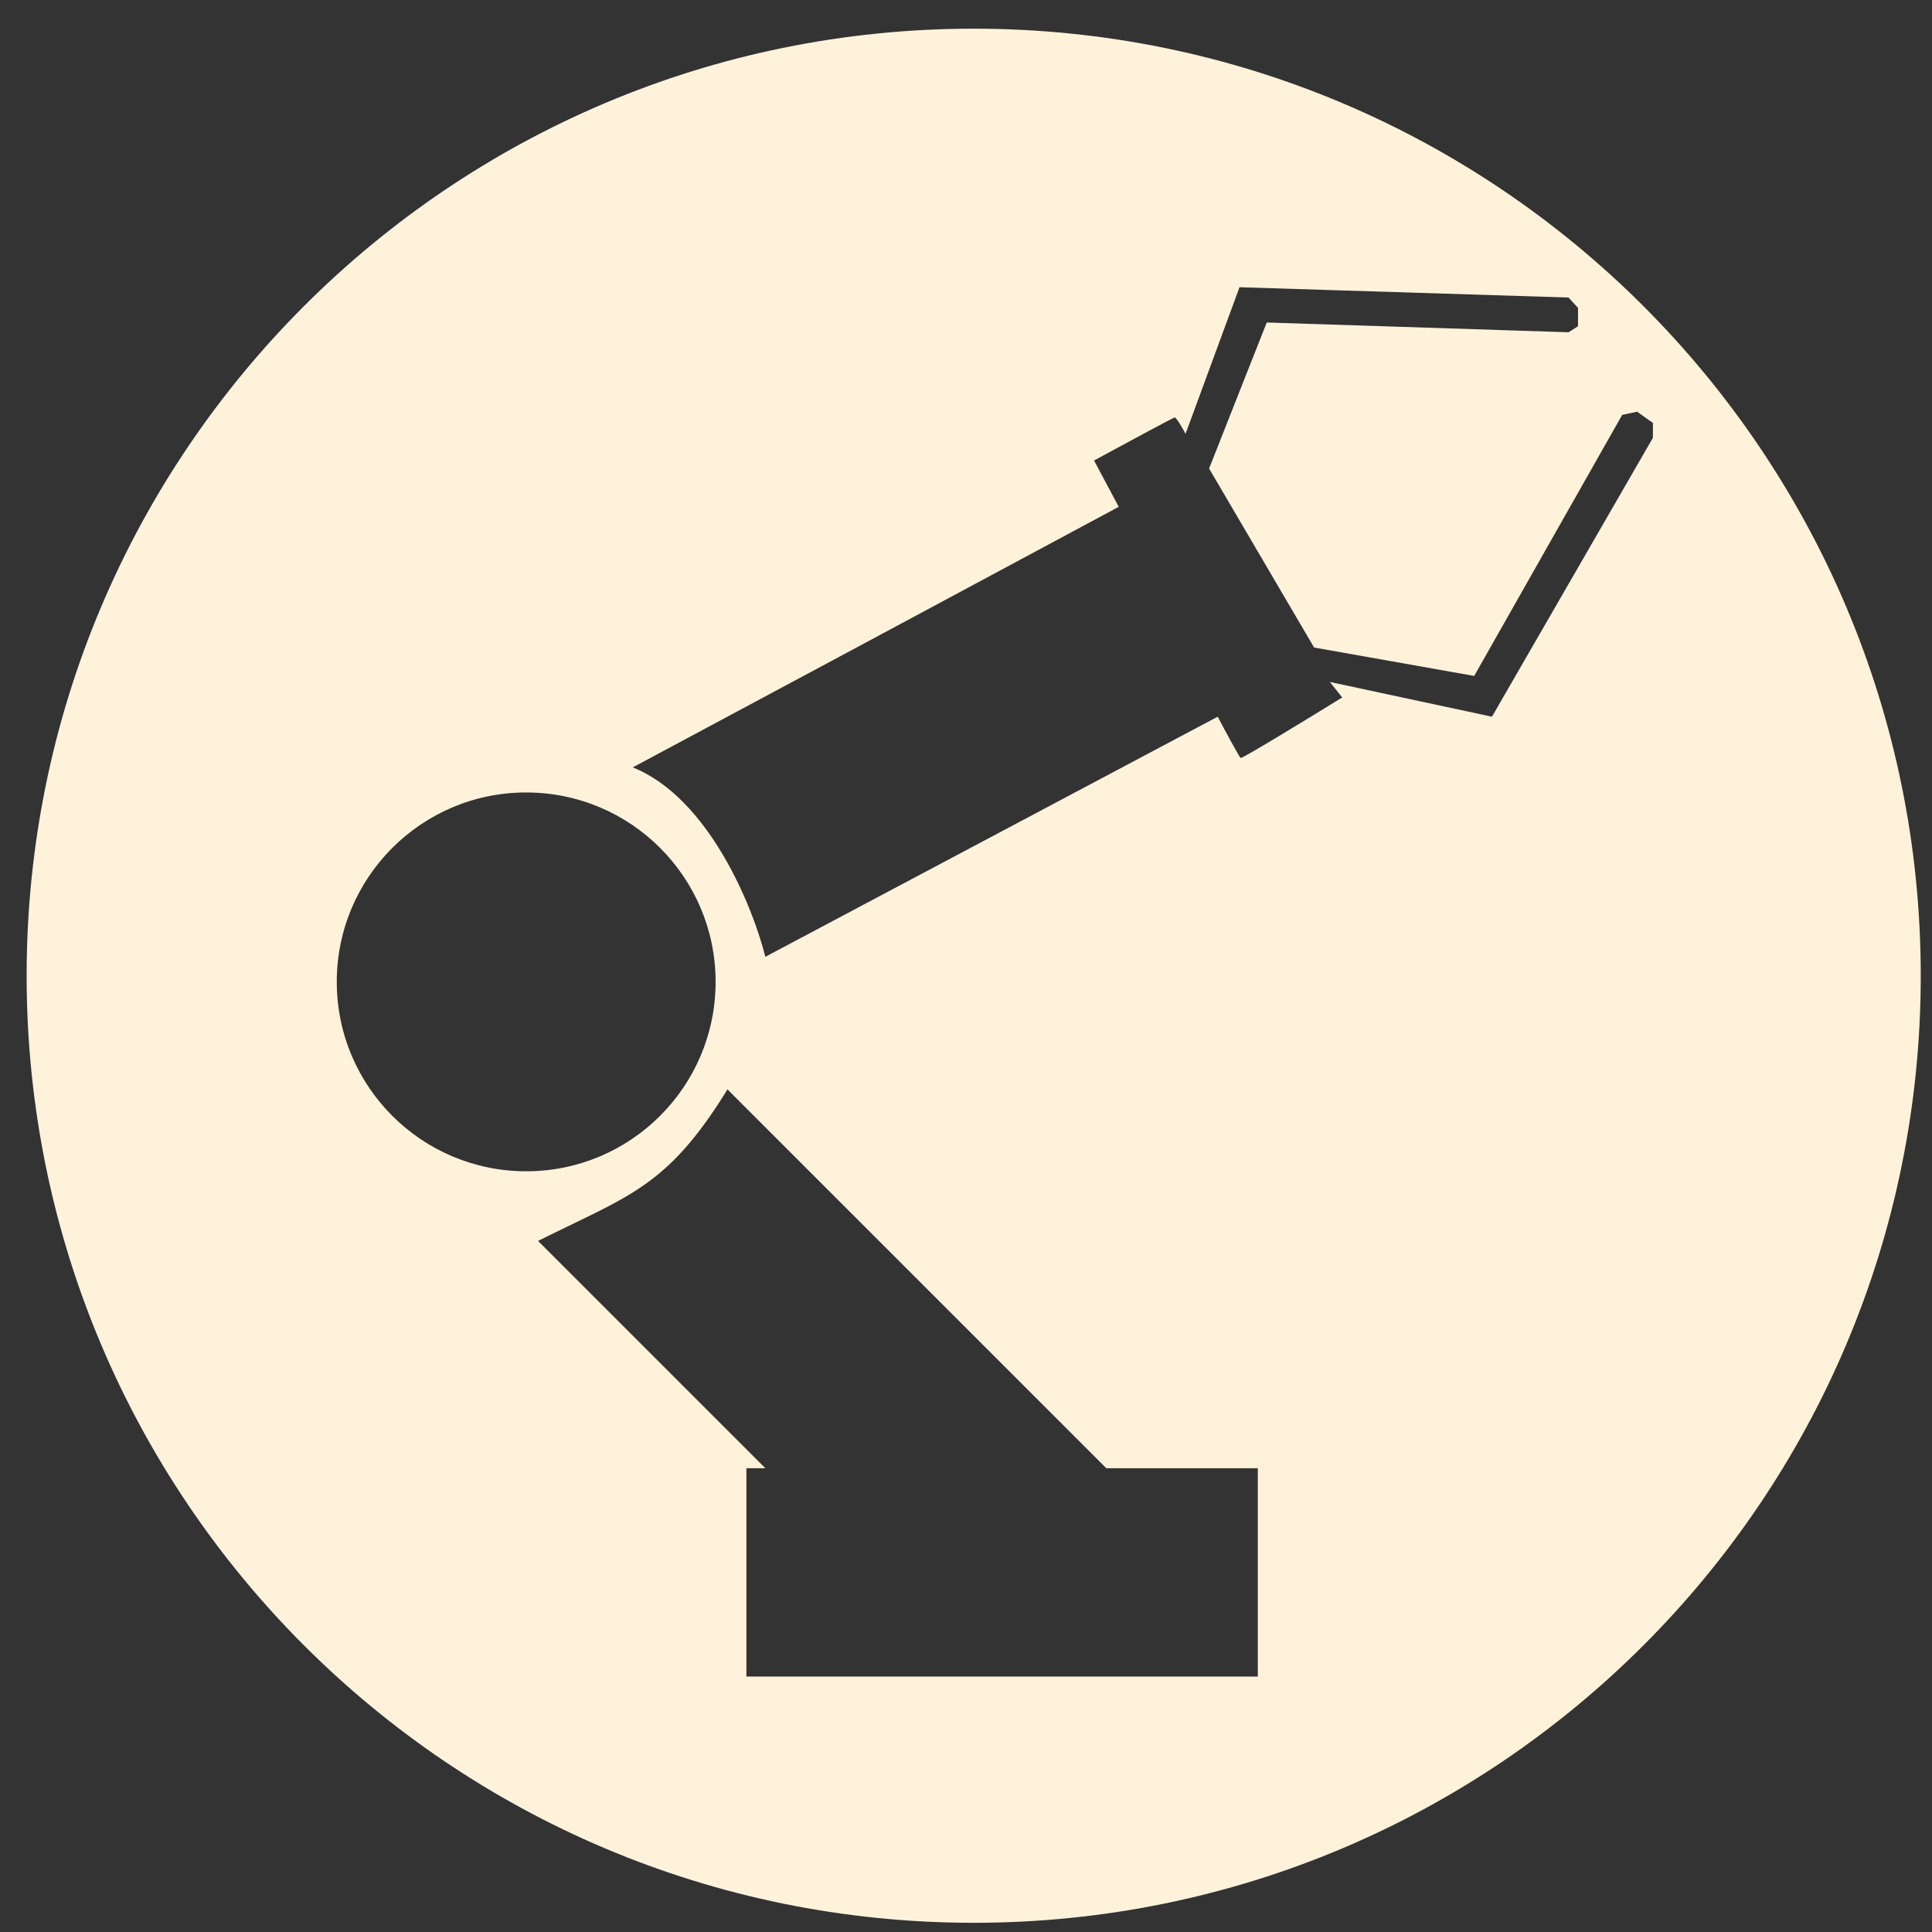 <svg width="51" height="51" viewBox="0 0 51 51" fill="none" xmlns="http://www.w3.org/2000/svg">
<rect x="0" y="0" width="51" height="51" fill="#333333" stroke="none"/>
<path fill-rule="evenodd" clip-rule="evenodd" d="M50.703 25.757C50.703 39.565 39.511 50.757 25.703 50.757C11.896 50.757 0.703 39.565 0.703 25.757C0.703 11.95 11.896 0.757 25.703 0.757C39.511 0.757 50.703 11.95 50.703 25.757ZM16.703 20.257C18.703 21.057 19.87 23.924 20.203 25.257L32.144 18.919C32.331 19.272 32.714 19.985 32.75 20.009C32.786 20.033 34.553 18.954 35.431 18.411L35.105 18.002L39.384 18.919L43.633 11.557V11.164L43.216 10.868L42.822 10.952L38.915 17.843L34.689 17.093L31.917 12.368L33.439 8.513L41.406 8.771L41.656 8.612V8.127L41.406 7.854L32.72 7.582L31.296 11.451C31.218 11.305 31.051 11.014 31.008 11.02C30.966 11.026 29.572 11.78 28.88 12.156L29.532 13.379C27.554 14.442 25.131 15.742 22.926 16.924C19.561 18.727 16.703 20.257 16.703 20.257ZM33.203 38.757V44.257H19.703V38.757H20.203L14.203 32.757C14.519 32.6 14.81 32.459 15.082 32.328C16.878 31.46 17.82 31.006 19.203 28.757L29.203 38.757H33.203ZM13.89 30.919C16.652 30.919 18.89 28.681 18.89 25.919C18.89 23.158 16.652 20.919 13.89 20.919C11.129 20.919 8.89 23.158 8.89 25.919C8.89 28.681 11.129 30.919 13.89 30.919Z" fill="#FFF2DB"/>
</svg>
